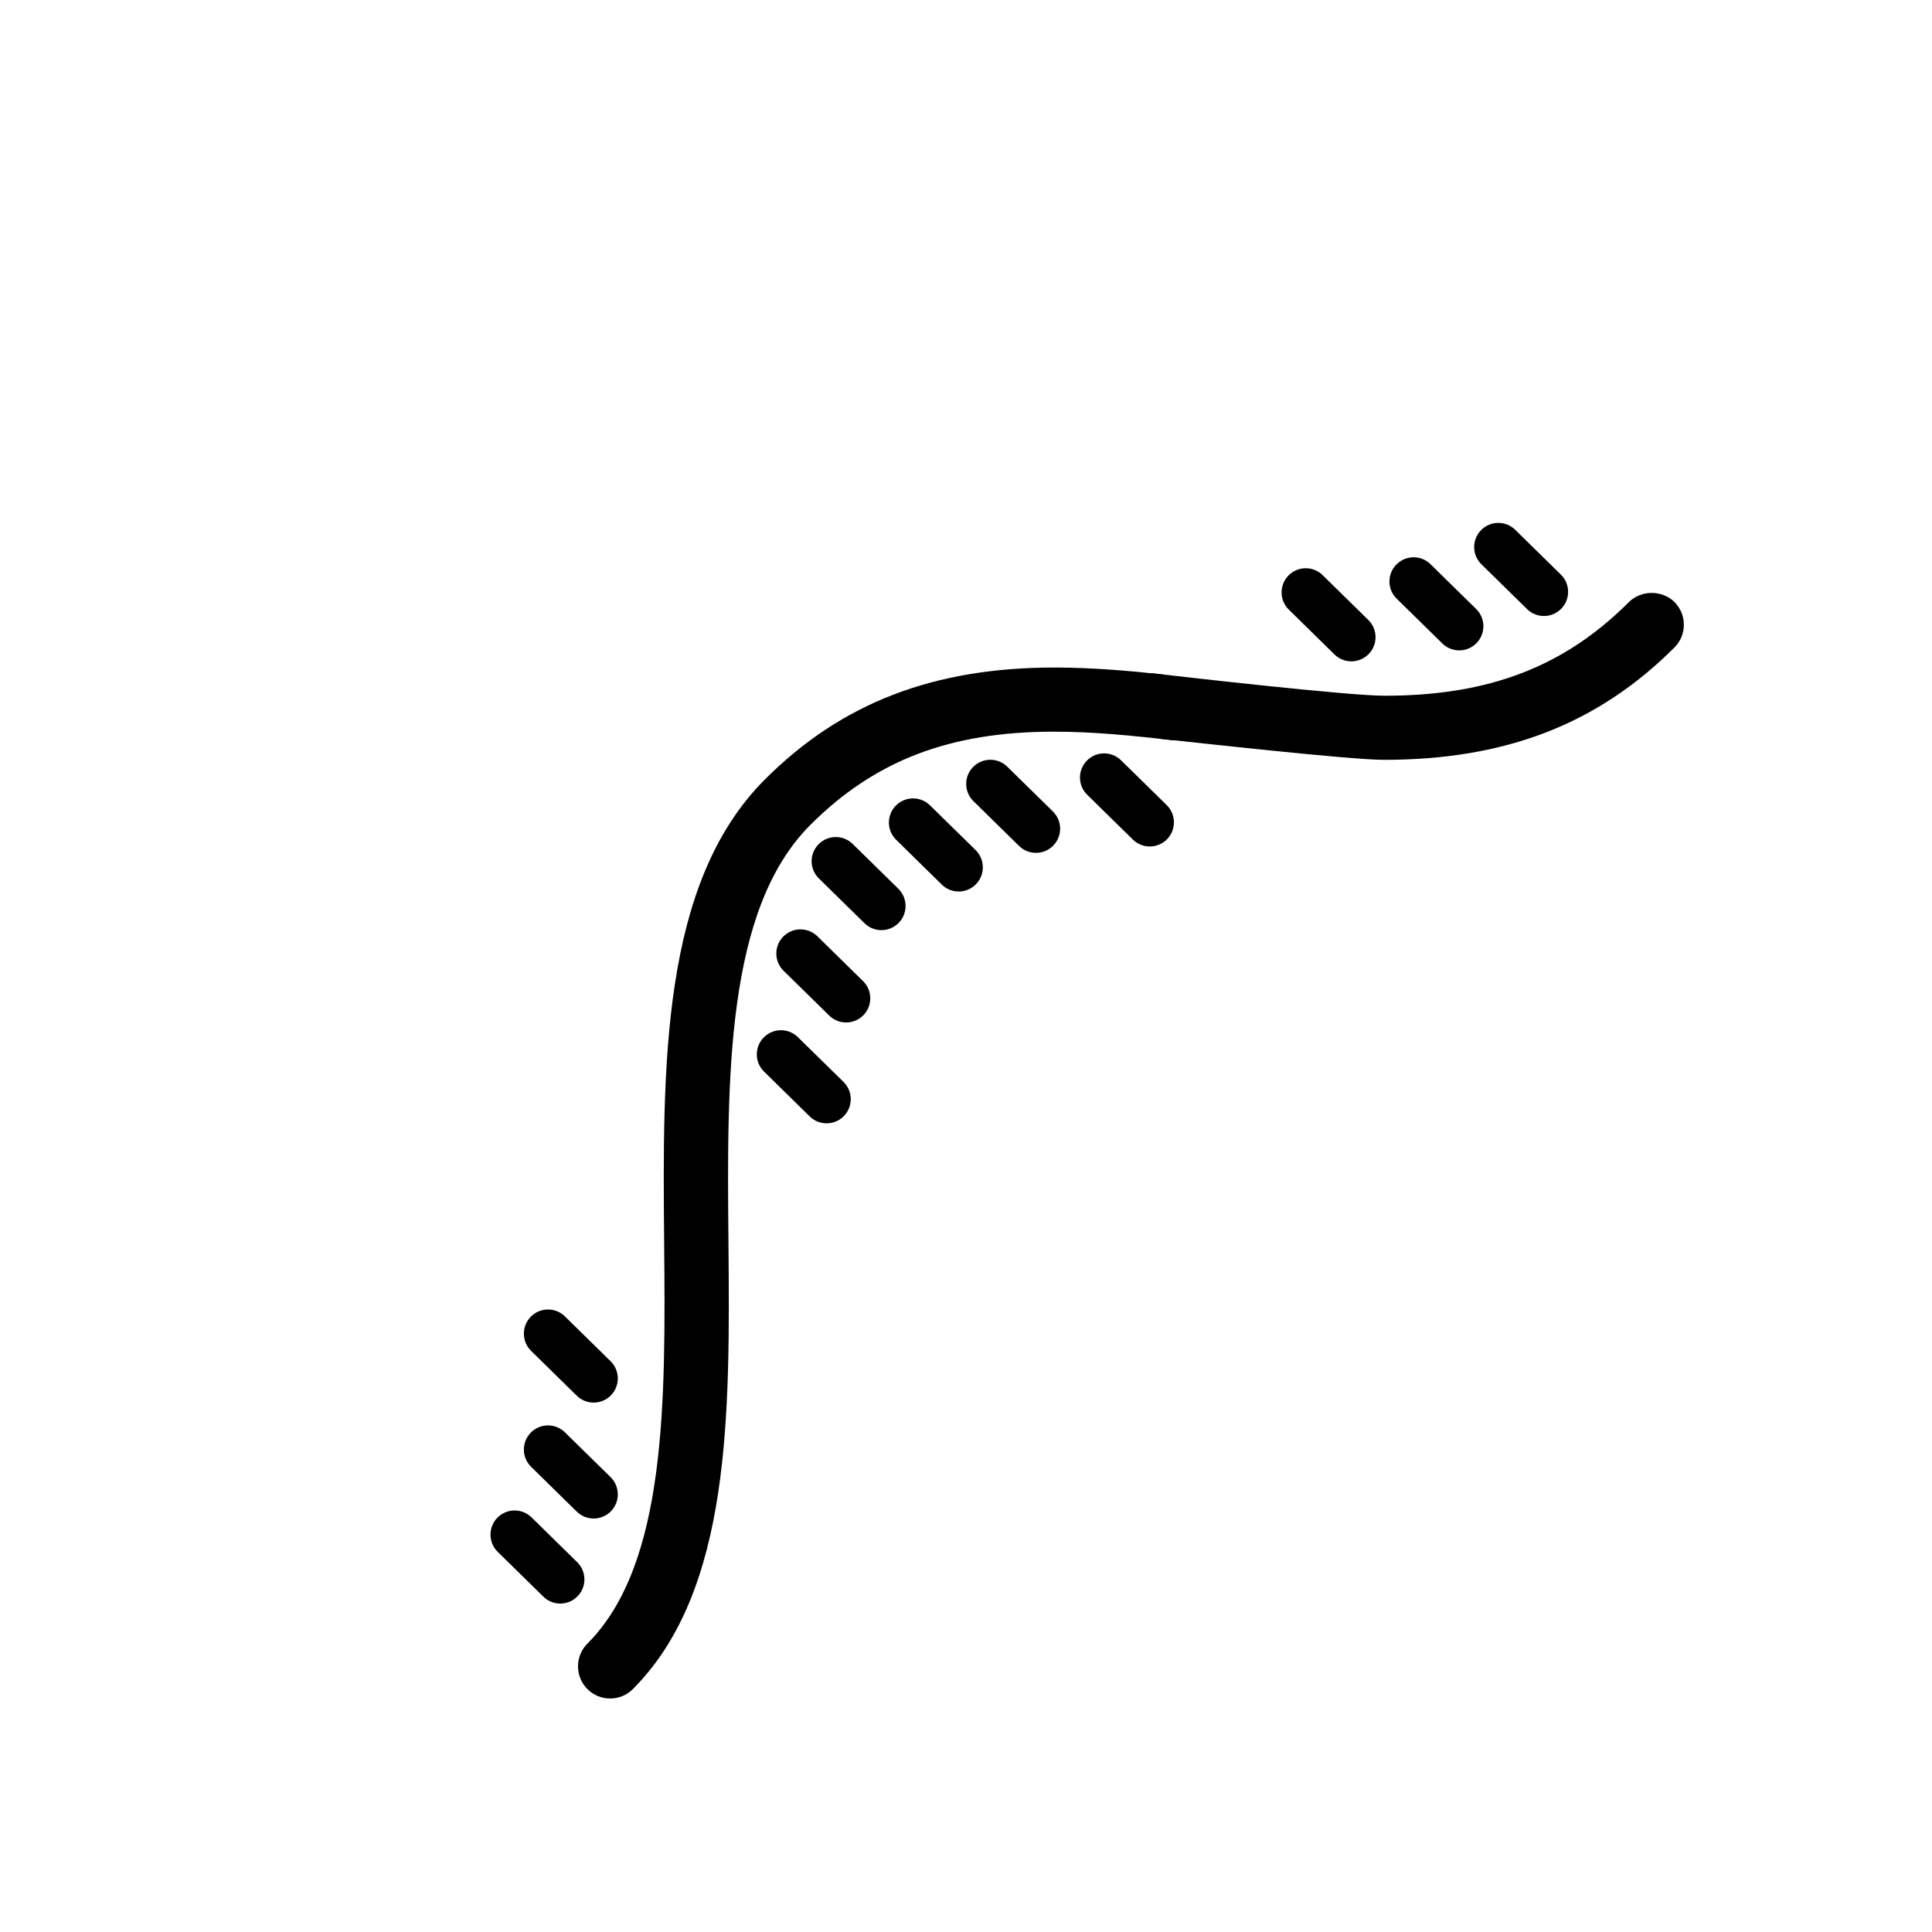 <?xml version="1.0" encoding="UTF-8" standalone="no"?>
<svg
   xmlns:dc="http://purl.org/dc/elements/1.1/"
   xmlns:cc="http://creativecommons.org/ns#"
   xmlns:rdf="http://www.w3.org/1999/02/22-rdf-syntax-ns#"
   xmlns:svg="http://www.w3.org/2000/svg"
   xmlns="http://www.w3.org/2000/svg"
   xmlns:sodipodi="http://sodipodi.sourceforge.net/DTD/sodipodi-0.dtd"
   xmlns:inkscape="http://www.inkscape.org/namespaces/inkscape"
   version="1.1"
   x="0px"
   y="0px"
   viewBox="0 0 100 100"
   enable-background="new 0 0 100 100"
   xml:space="preserve"
   id="svg925"
   sodipodi:docname="rna.svg"
   inkscape:version="0.92.2 5c3e80d, 2017-08-06"><defs
     id="defs929" /><sodipodi:namedview
     pagecolor="#ffffff"
     bordercolor="#666666"
     borderopacity="1"
     objecttolerance="10"
     gridtolerance="10"
     guidetolerance="10"
     inkscape:pageopacity="0"
     inkscape:pageshadow="2"
     inkscape:window-width="1392"
     inkscape:window-height="862"
     id="namedview927"
     showgrid="true"
     inkscape:zoom="4.5466966"
     inkscape:cx="57.730269"
     inkscape:cy="50"
     inkscape:window-x="0"
     inkscape:window-y="0"
     inkscape:window-maximized="0"
     inkscape:current-layer="svg925"><inkscape:grid
       type="xygrid"
       id="grid933" /></sodipodi:namedview><path
     d="M41.942,42.699c3.338-3.339,7.226-4.828,12.605-4.828c2.021,0,4.081,0.199,6.223,0.455l-0.474-3.402  c-1.897-0.213-3.816-0.373-5.716-0.373c-6.275,0-11.039,1.841-14.991,5.795c-5.376,5.377-5.293,14.807-5.213,23.953  c0.073,8.188,0.147,16.655-3.972,20.775c-0.648,0.648-0.648,1.702,0,2.353c0.313,0.314,0.73,0.487,1.176,0.487  c0.444,0,0.863-0.173,1.176-0.487c5.107-5.106,5.026-14.285,4.948-23.175C37.629,55.814,37.551,47.089,41.942,42.699z"
     id="path897" /><path
     d="m 86.668,31.16 c -0.628,-0.626 -1.72,-0.628 -2.353,0.001 -3.354,3.354 -7.255,4.85 -12.649,4.85 -1.859,0 -10.106,-0.941 -12.06,-1.167 l 0.394,3.389 c 1.755,0.187 9.877,1.096 11.631,1.096 6.293,0 11.07,-1.849 15.037,-5.815 0.314,-0.314 0.488,-0.733 0.488,-1.179 0,-0.444 -0.174,-0.861 -0.488,-1.175 z"
     id="path899"
     inkscape:connector-curvature="0"
     sodipodi:nodetypes="ccsccscsc" /><path
     d="M60.387,41.671l-2.362-2.318c-0.492-0.483-1.283-0.477-1.768,0.017c-0.483,0.493-0.476,1.284,0.018,1.768l2.362,2.318  c0.243,0.239,0.559,0.358,0.875,0.358c0.324,0,0.647-0.125,0.893-0.375C60.888,42.946,60.88,42.155,60.387,41.671z"
     id="path911" /><path
     d="m 30.728,72.598 c 0.324,0 0.647,-0.125 0.892,-0.374 0.483,-0.493 0.476,-1.284 -0.017,-1.768 l -2.362,-2.318 c -0.492,-0.484 -1.284,-0.477 -1.768,0.016 -0.483,0.493 -0.476,1.284 0.017,1.768 l 2.362,2.318 c 0.243,0.239 0.56,0.358 0.876,0.358 z"
     id="path917"
     inkscape:connector-curvature="0" /><path
     d="M66.692,29.787c-0.483,0.493-0.476,1.284,0.018,1.768l2.362,2.318c0.243,0.239,0.559,0.358,0.875,0.358  c0.324,0,0.647-0.125,0.893-0.375c0.483-0.493,0.476-1.284-0.018-1.768L68.46,29.77C67.968,29.286,67.177,29.294,66.692,29.787z"
     id="path923" /><path
     id="path935"
     d="m 72.275,29.22 c -0.483,0.493 -0.476,1.284 0.018,1.768 l 2.362,2.318 c 0.243,0.239 0.559,0.358 0.875,0.358 0.324,0 0.647,-0.125 0.893,-0.375 0.483,-0.493 0.476,-1.284 -0.018,-1.768 l -2.362,-2.318 c -0.492,-0.484 -1.283,-0.476 -1.768,0.017 z"
     inkscape:connector-curvature="0" /><path
     inkscape:connector-curvature="0"
     d="m 76.66,27.44 c -0.483,0.493 -0.476,1.284 0.018,1.768 l 2.362,2.318 c 0.243,0.239 0.559,0.358 0.875,0.358 0.324,0 0.647,-0.125 0.893,-0.375 0.483,-0.493 0.476,-1.284 -0.018,-1.768 l -2.362,-2.318 c -0.492,-0.484 -1.283,-0.476 -1.768,0.017 z"
     id="path937" /><path
     inkscape:connector-curvature="0"
     id="path951"
     d="m 30.728,78.598 c 0.324,0 0.647,-0.125 0.892,-0.374 0.483,-0.493 0.476,-1.284 -0.017,-1.768 l -2.362,-2.318 c -0.492,-0.484 -1.284,-0.477 -1.768,0.016 -0.483,0.493 -0.476,1.284 0.017,1.768 l 2.362,2.318 c 0.243,0.239 0.56,0.358 0.876,0.358 z" /><path
     d="m 29,83 c 0.324,0 0.647,-0.125 0.892,-0.374 0.483,-0.493 0.476,-1.284 -0.017,-1.768 L 27.513,78.54 c -0.492,-0.484 -1.284,-0.477 -1.768,0.016 -0.483,0.493 -0.476,1.284 0.017,1.768 l 2.362,2.318 C 28.367,82.881 28.684,83 29,83 Z"
     id="path953"
     inkscape:connector-curvature="0" /><path
     id="path955"
     d="m 54.497,42.001 -2.362,-2.318 c -0.492,-0.483 -1.283,-0.477 -1.768,0.017 -0.483,0.493 -0.476,1.284 0.018,1.768 l 2.362,2.318 c 0.243,0.239 0.559,0.358 0.875,0.358 0.324,0 0.647,-0.125 0.893,-0.375 0.483,-0.493 0.475,-1.284 -0.018,-1.768 z"
     inkscape:connector-curvature="0" /><path
     inkscape:connector-curvature="0"
     d="m 50.497,44.001 -2.362,-2.318 c -0.492,-0.483 -1.283,-0.477 -1.768,0.017 -0.483,0.493 -0.476,1.284 0.018,1.768 l 2.362,2.318 c 0.243,0.239 0.559,0.358 0.875,0.358 0.324,0 0.647,-0.125 0.893,-0.375 0.483,-0.493 0.475,-1.284 -0.018,-1.768 z"
     id="path957" /><path
     id="path959"
     d="m 46.497,46.001 -2.362,-2.318 c -0.492,-0.483 -1.283,-0.477 -1.768,0.017 -0.483,0.493 -0.476,1.284 0.018,1.768 l 2.362,2.318 c 0.243,0.239 0.559,0.358 0.875,0.358 0.324,0 0.647,-0.125 0.893,-0.375 0.483,-0.493 0.475,-1.284 -0.018,-1.768 z"
     inkscape:connector-curvature="0" /><path
     inkscape:connector-curvature="0"
     d="m 44.67,50.78 -2.362,-2.318 c -0.492,-0.483 -1.283,-0.477 -1.768,0.017 -0.483,0.493 -0.476,1.284 0.018,1.768 l 2.362,2.318 c 0.243,0.239 0.559,0.358 0.875,0.358 0.324,0 0.647,-0.125 0.893,-0.375 0.483,-0.493 0.475,-1.284 -0.018,-1.768 z"
     id="path961" /><path
     id="path963"
     d="m 43.66,56 -2.362,-2.318 c -0.492,-0.483 -1.283,-0.477 -1.768,0.017 -0.483,0.493 -0.476,1.284 0.018,1.768 l 2.362,2.318 c 0.243,0.239 0.559,0.358 0.875,0.358 0.324,0 0.647,-0.125 0.893,-0.375 0.483,-0.493 0.475,-1.284 -0.018,-1.768 z"
     inkscape:connector-curvature="0" /></svg>